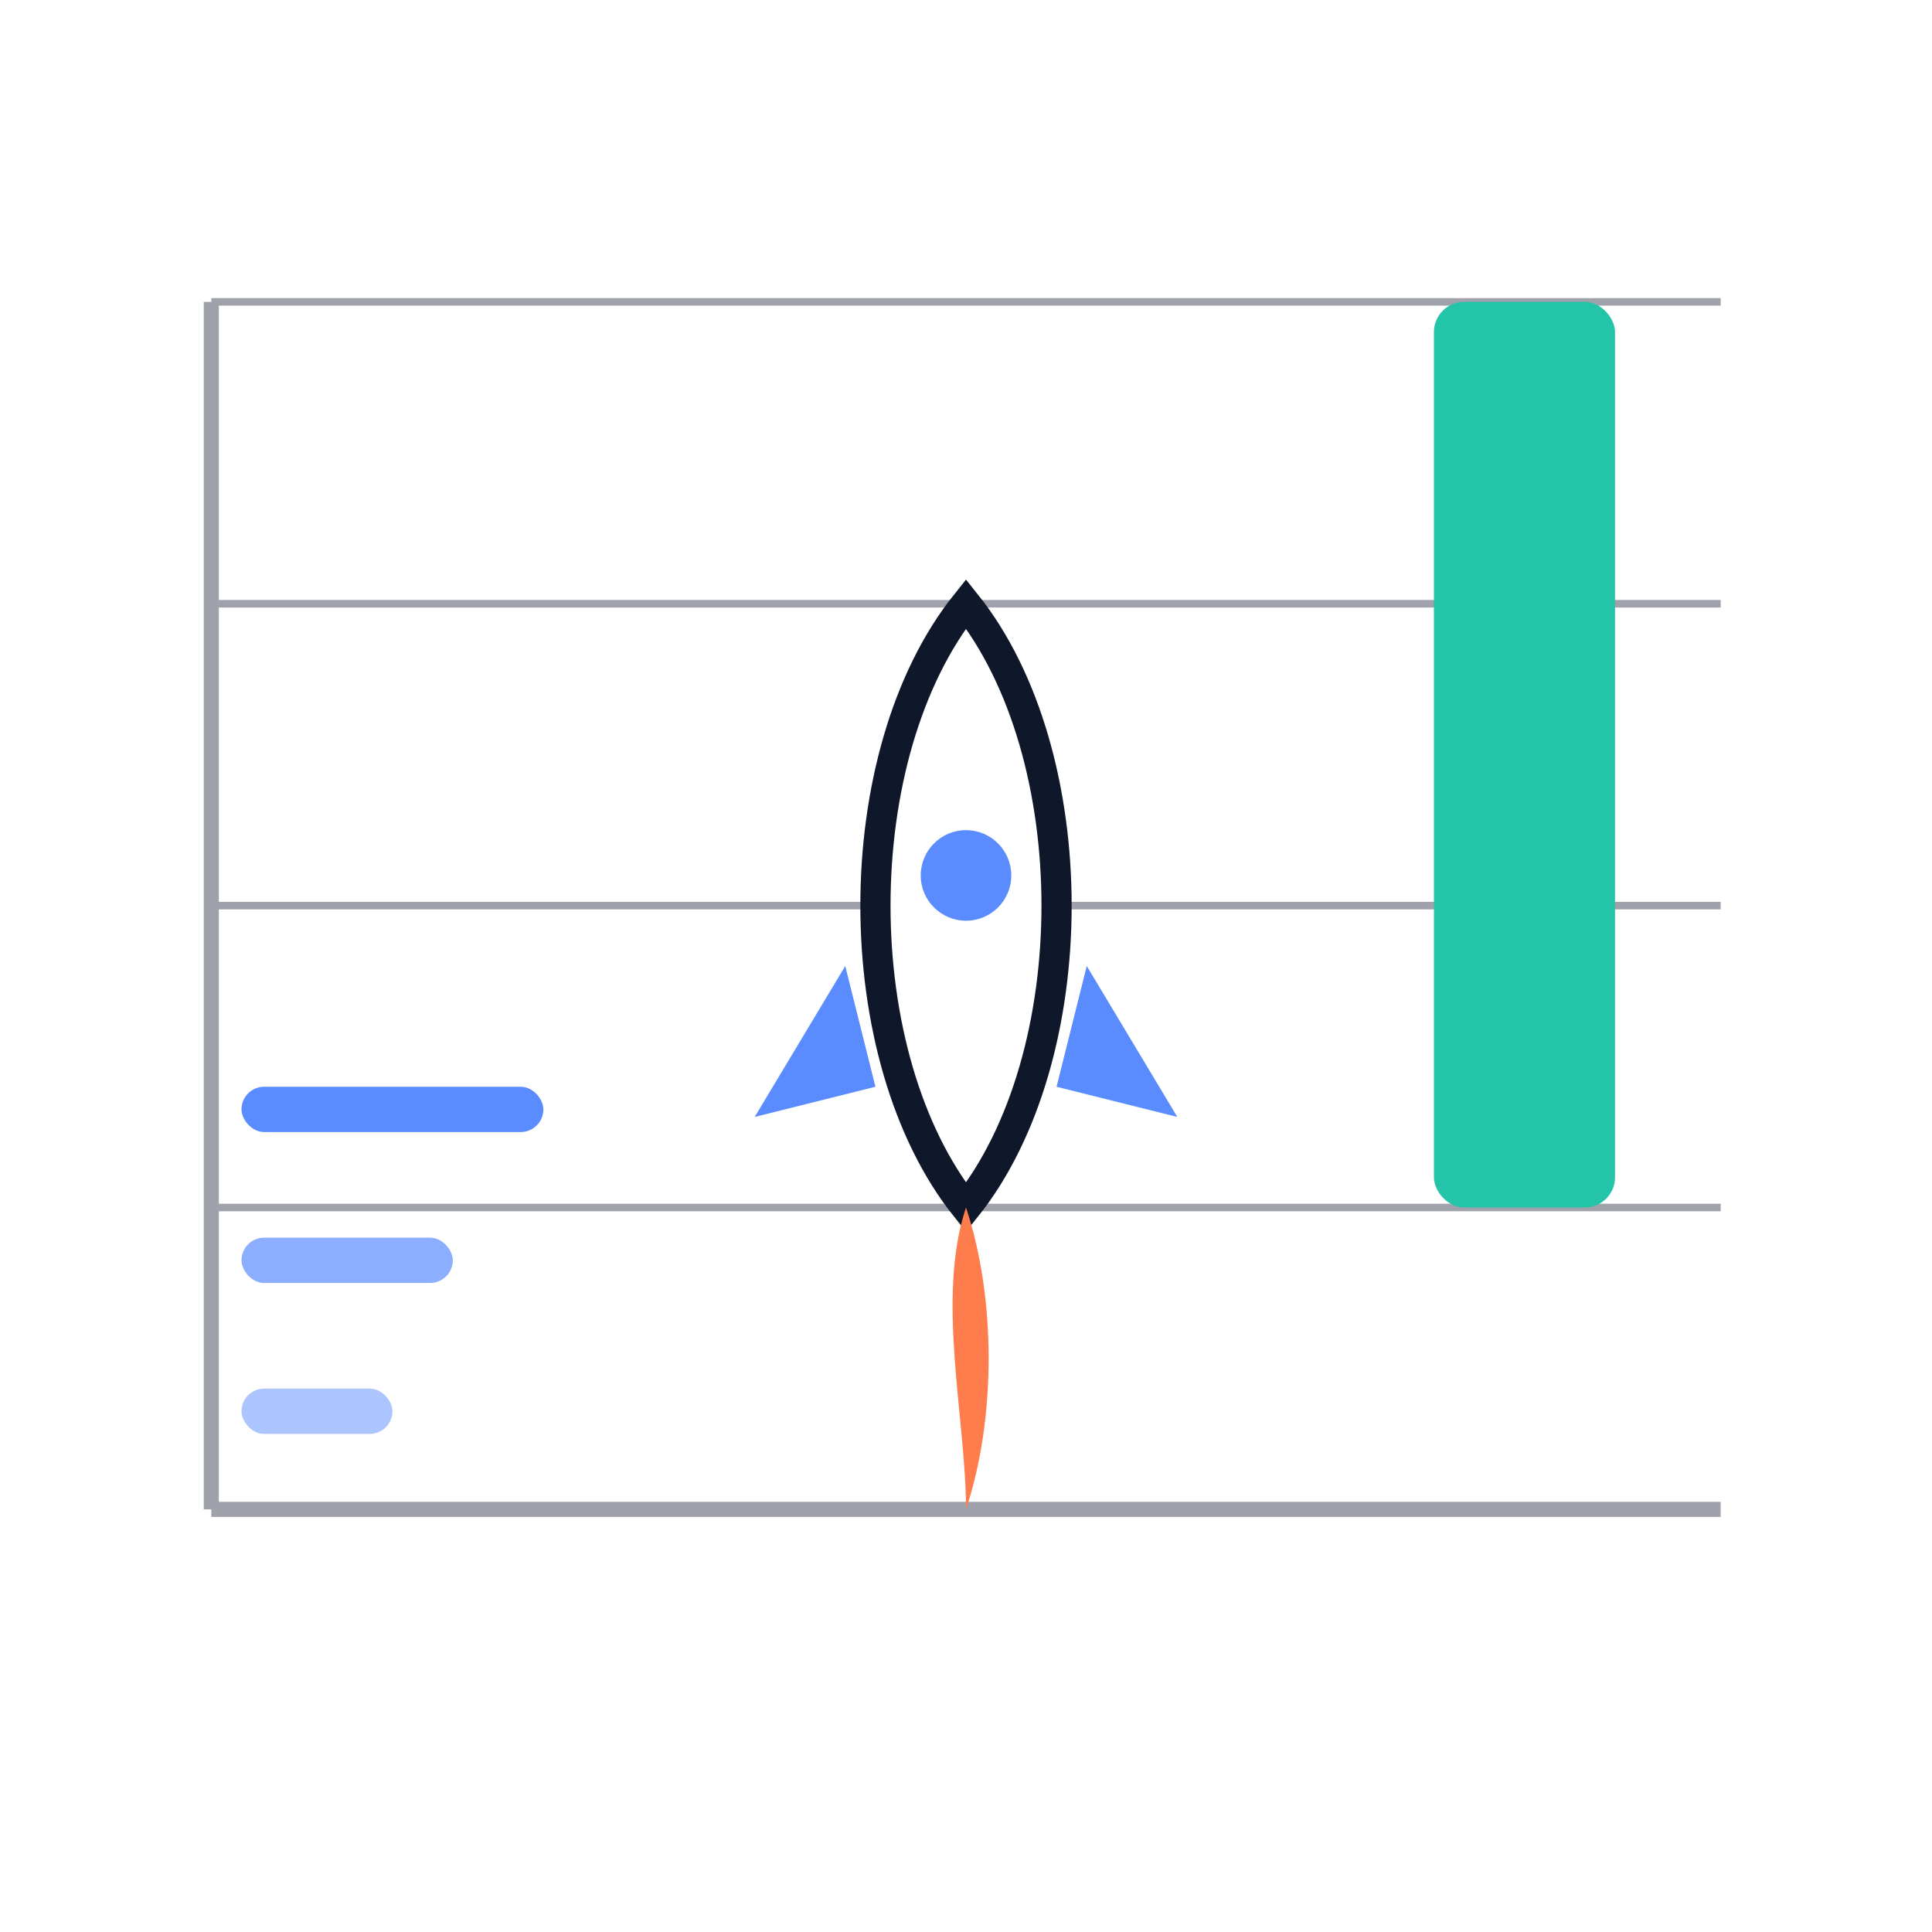 <?xml version="1.0" encoding="UTF-8"?>
<svg width="256" height="256" viewBox="0 0 256 256" xmlns="http://www.w3.org/2000/svg" role="img" aria-labelledby="title desc">
  <title id="title">High Performant Icon</title>
  <desc id="desc">An icon showing a rocket taking off with speed lines, a performance chart in the background, symbolizing orders-of-magnitude advantage.</desc>

  <defs>
    <style>
      :root{
        --accent:#5b8cff;   /* speed lines */
        --boost:#ff7c4d;    /* rocket flame */
        --secure:#24c4a8;   /* chart growth bar */
        --ink:#0f172a;      /* strokes */
        --muted:#e6e8ef;    /* background grid */
      }
      .stroke-ink{stroke:#0f172a;}
      .fill-accent{fill:#5b8cff;}
      .fill-boost{fill:#ff7c4d;}
      .fill-secure{fill:#24c4a8;}
      .fill-muted{fill:#e6e8ef;}
    </style>
    <filter id="s" x="-20%" y="-20%" width="140%" height="140%">
      <feDropShadow dx="0" dy="2" stdDeviation="2" flood-opacity="0.12"/>
    </filter>
  </defs>

  <!-- Background chart grid (suggests measurable perf gain) -->
  <g transform="translate(28,40)" opacity="0.4">
    <line x1="0" y1="160" x2="200" y2="160" class="stroke-ink" stroke-width="2"/>
    <line x1="0" y1="120" x2="200" y2="120" class="stroke-ink" stroke-width="1"/>
    <line x1="0" y1="80" x2="200" y2="80" class="stroke-ink" stroke-width="1"/>
    <line x1="0" y1="40" x2="200" y2="40" class="stroke-ink" stroke-width="1"/>
    <line x1="0" y1="0" x2="200" y2="0" class="stroke-ink" stroke-width="1"/>
    <line x1="0" y1="0" x2="0" y2="160" class="stroke-ink" stroke-width="2"/>
  </g>

  <!-- Performance bar up top (to suggest orders-of-magnitude jump) -->
  <rect x="190" y="40" width="24" height="120" rx="4" class="fill-secure" filter="url(#s)"/>

  <!-- Rocket -->
  <g transform="translate(100,80)" filter="url(#s)">
    <!-- body -->
    <path d="M28,0 C44,20 44,60 28,80 C12,60 12,20 28,0 Z" fill="white"/>
    <path d="M28,0 C44,20 44,60 28,80 C12,60 12,20 28,0 Z" fill="none" class="stroke-ink" stroke-width="4"/>
    <!-- window -->
    <circle cx="28" cy="36" r="6" class="fill-accent"/>
    <!-- fins -->
    <polygon points="12,48 0,68 16,64" class="fill-accent"/>
    <polygon points="44,48 56,68 40,64" class="fill-accent"/>
    <!-- flame -->
    <path d="M28,80 C24,92 28,108 28,120 C32,108 32,92 28,80 Z" class="fill-boost"/>
  </g>

  <!-- Speed lines -->
  <g transform="translate(32,144)">
    <rect x="0" y="0" width="40" height="6" rx="3" class="fill-accent"/>
    <rect x="0" y="20" width="28" height="6" rx="3" class="fill-accent" opacity="0.7"/>
    <rect x="0" y="40" width="20" height="6" rx="3" class="fill-accent" opacity="0.5"/>
  </g>
</svg>